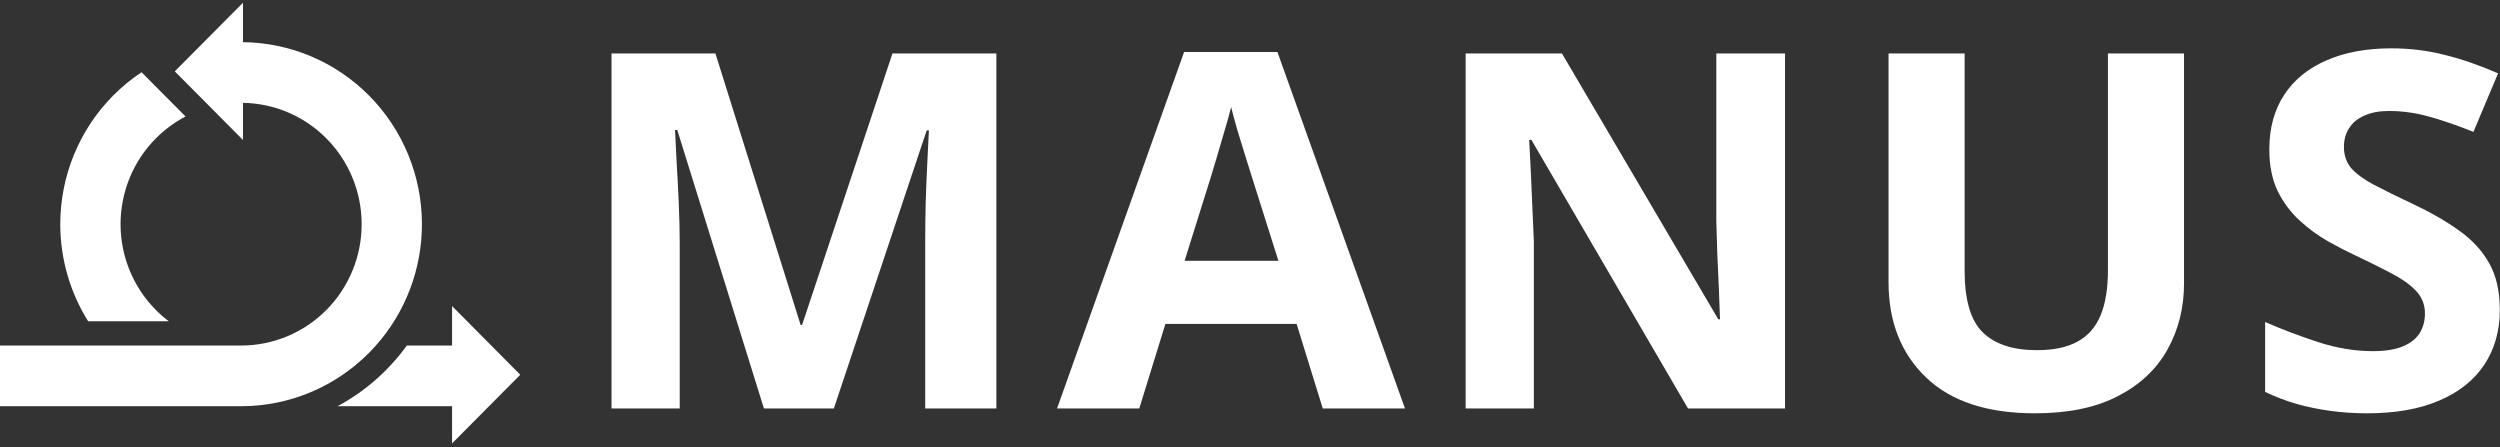 <svg width="274" height="49" viewBox="0 0 274 49" fill="none" xmlns="http://www.w3.org/2000/svg">
<rect x="0" y="0" width="274" height="49" fill="#333333" stroke="none"/>
<path d="M19.158 7.822L26.632 0.298V4.622C31.814 4.676 36.771 6.772 40.439 10.464C44.156 14.205 46.244 19.28 46.244 24.571C46.244 29.491 44.439 34.223 41.197 37.871C40.953 38.146 40.7 38.415 40.439 38.678C36.736 42.406 31.718 44.506 26.482 44.521L26.436 44.521C26.432 44.521 26.429 44.521 26.425 44.521H0V37.871L26.425 37.871C29.929 37.871 33.29 36.47 35.768 33.975C38.246 31.481 39.638 28.098 39.638 24.571C39.638 21.043 38.246 17.66 35.768 15.166C33.339 12.721 30.062 11.326 26.632 11.272V15.345L23.029 11.717L19.158 7.822Z" fill="white"/>
<path d="M15.514 7.916C14.405 8.652 13.365 9.504 12.411 10.464C8.694 14.205 6.606 19.28 6.606 24.571C6.606 28.366 7.681 32.05 9.66 35.211L18.498 35.211C18 34.836 17.527 34.423 17.082 33.975C14.605 31.481 13.213 28.098 13.213 24.571C13.213 21.043 14.605 17.66 17.082 15.166C18.047 14.195 19.146 13.389 20.335 12.768L15.514 7.916Z" fill="white"/>
<path d="M36.995 44.521H49.547V48.596L57.021 41.072L49.547 33.548V37.871H44.59C43.904 38.819 43.142 39.719 42.308 40.559C40.726 42.151 38.934 43.481 36.995 44.521Z" fill="white"/>
<path d="M83.726 44.766L74.227 14.24H73.984C74.02 14.967 74.074 16.067 74.146 17.54C74.236 18.995 74.317 20.547 74.389 22.197C74.461 23.847 74.497 25.338 74.497 26.669V44.766H67.022V5.857H78.41L87.748 35.611H87.909L97.814 5.857H109.202V44.766H101.403V26.349C101.403 25.125 101.421 23.714 101.457 22.118C101.511 20.521 101.574 19.004 101.646 17.567C101.718 16.112 101.772 15.021 101.808 14.293H101.565L91.391 44.766H83.726Z" fill="white"/>
<path d="M144.972 44.766L142.111 35.504H127.727L124.866 44.766H115.853L129.778 5.697H140.006L153.985 44.766H144.972ZM140.114 28.585L137.253 19.536C137.074 18.933 136.831 18.161 136.525 17.221C136.237 16.263 135.94 15.296 135.634 14.32C135.346 13.326 135.112 12.466 134.933 11.738C134.753 12.466 134.501 13.371 134.177 14.453C133.871 15.517 133.574 16.529 133.286 17.487C132.998 18.445 132.792 19.128 132.666 19.536L129.832 28.585H140.114Z" fill="white"/>
<path d="M195.638 44.766H185.005L167.842 15.331H167.599C167.671 16.555 167.734 17.788 167.788 19.03C167.842 20.272 167.896 21.514 167.949 22.756C168.003 23.98 168.057 25.214 168.111 26.456V44.766H160.636V5.857H171.188L188.325 34.998H188.514C188.478 33.792 188.433 32.594 188.379 31.406C188.325 30.217 188.271 29.028 188.217 27.84C188.181 26.651 188.145 25.462 188.109 24.273V5.857H195.638V44.766Z" fill="white"/>
<path d="M239.369 5.857V31.033C239.369 33.712 238.766 36.134 237.561 38.298C236.373 40.445 234.565 42.149 232.136 43.408C229.726 44.668 226.685 45.298 223.015 45.298C217.797 45.298 213.821 43.985 211.087 41.359C208.352 38.733 206.984 35.256 206.984 30.927V5.857H215.323V29.676C215.323 32.887 215.989 35.14 217.32 36.436C218.652 37.731 220.622 38.378 223.231 38.378C225.066 38.378 226.55 38.068 227.683 37.447C228.835 36.826 229.681 35.868 230.22 34.573C230.76 33.278 231.03 31.627 231.03 29.623V5.857H239.369Z" fill="white"/>
<path d="M273.978 33.961C273.978 36.267 273.411 38.272 272.278 39.975C271.144 41.678 269.489 42.991 267.312 43.914C265.153 44.837 262.527 45.298 259.432 45.298C258.065 45.298 256.724 45.209 255.411 45.032C254.116 44.854 252.865 44.597 251.66 44.26C250.472 43.905 249.339 43.47 248.259 42.956V35.291C250.131 36.107 252.074 36.844 254.089 37.5C256.104 38.157 258.101 38.485 260.08 38.485C261.447 38.485 262.545 38.307 263.372 37.953C264.218 37.598 264.829 37.11 265.207 36.489C265.585 35.868 265.774 35.158 265.774 34.36C265.774 33.384 265.441 32.55 264.775 31.858C264.11 31.166 263.192 30.519 262.023 29.915C260.871 29.312 259.567 28.665 258.11 27.973C257.192 27.547 256.194 27.032 255.114 26.429C254.035 25.808 253.009 25.054 252.038 24.167C251.066 23.28 250.265 22.206 249.636 20.947C249.024 19.669 248.718 18.143 248.718 16.369C248.718 14.045 249.258 12.058 250.337 10.408C251.417 8.758 252.955 7.498 254.952 6.629C256.967 5.741 259.342 5.298 262.077 5.298C264.128 5.298 266.08 5.537 267.933 6.016C269.804 6.478 271.756 7.152 273.789 8.039L271.09 14.453C269.273 13.726 267.645 13.167 266.206 12.776C264.766 12.368 263.3 12.164 261.807 12.164C260.763 12.164 259.873 12.333 259.135 12.67C258.398 12.989 257.84 13.45 257.462 14.054C257.084 14.639 256.895 15.322 256.895 16.103C256.895 17.026 257.165 17.806 257.705 18.445C258.263 19.066 259.09 19.669 260.188 20.255C261.303 20.84 262.688 21.523 264.344 22.304C266.359 23.244 268.077 24.229 269.498 25.258C270.937 26.269 272.044 27.467 272.818 28.851C273.591 30.217 273.978 31.92 273.978 33.961Z" fill="white"/>
</svg>
